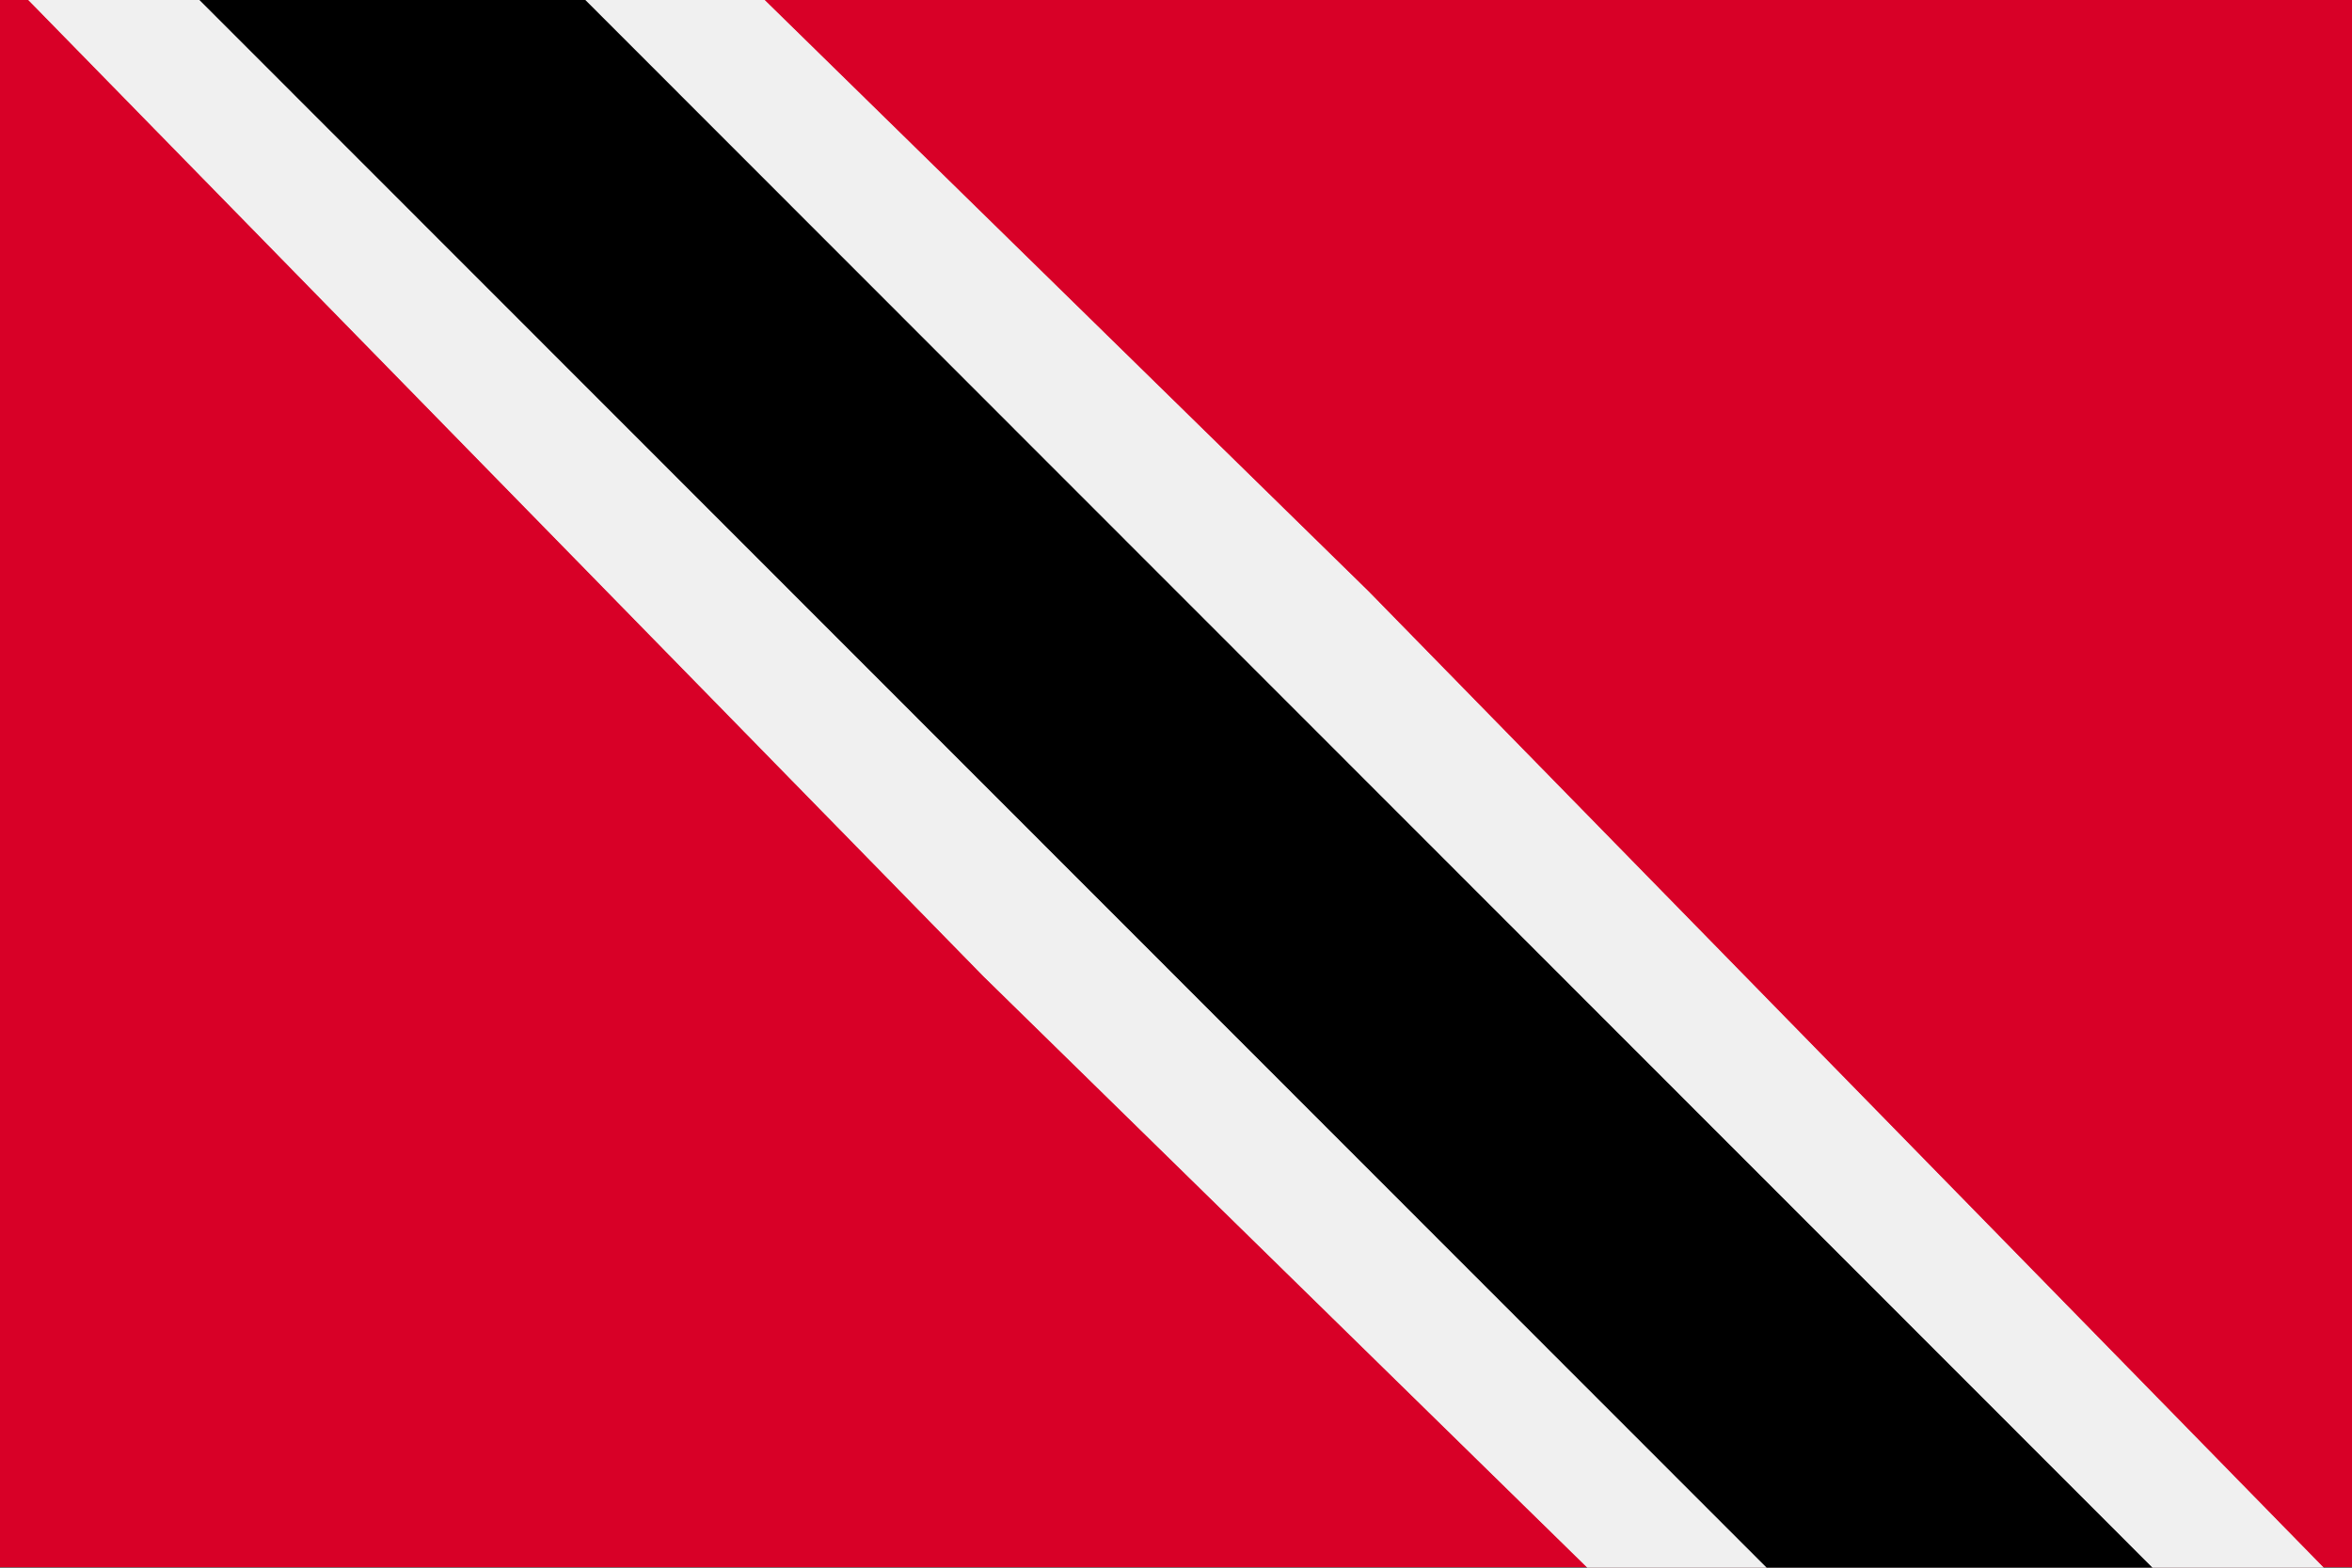 <svg width="24" height="16" viewBox="0 0 24 16" fill="none" xmlns="http://www.w3.org/2000/svg">
<rect x="0" y="0" width="24" height="16" fill="#333333" stroke="none"/>
<g id="TT" clip-path="url(#clip0_2253_3657)">
<path id="Vector" d="M24 -0.003H0V15.995H24V-0.003Z" fill="#D80027"/>
<path id="Vector_2" d="M0.285 -0.003L10.035 9.965L16.2 16.003H23.715L13.965 6.035L7.8 -0.003H0.285V-0.003Z" fill="#F0F0F0"/>
<path id="Vector_3" d="M2.032 -0.003L18.03 16.003H21.967L5.97 -0.003H2.032Z" fill="black"/>
</g>
<defs>
<clipPath id="clip0_2253_3657">
<rect width="24" height="16" fill="white"/>
</clipPath>
</defs>
</svg>
